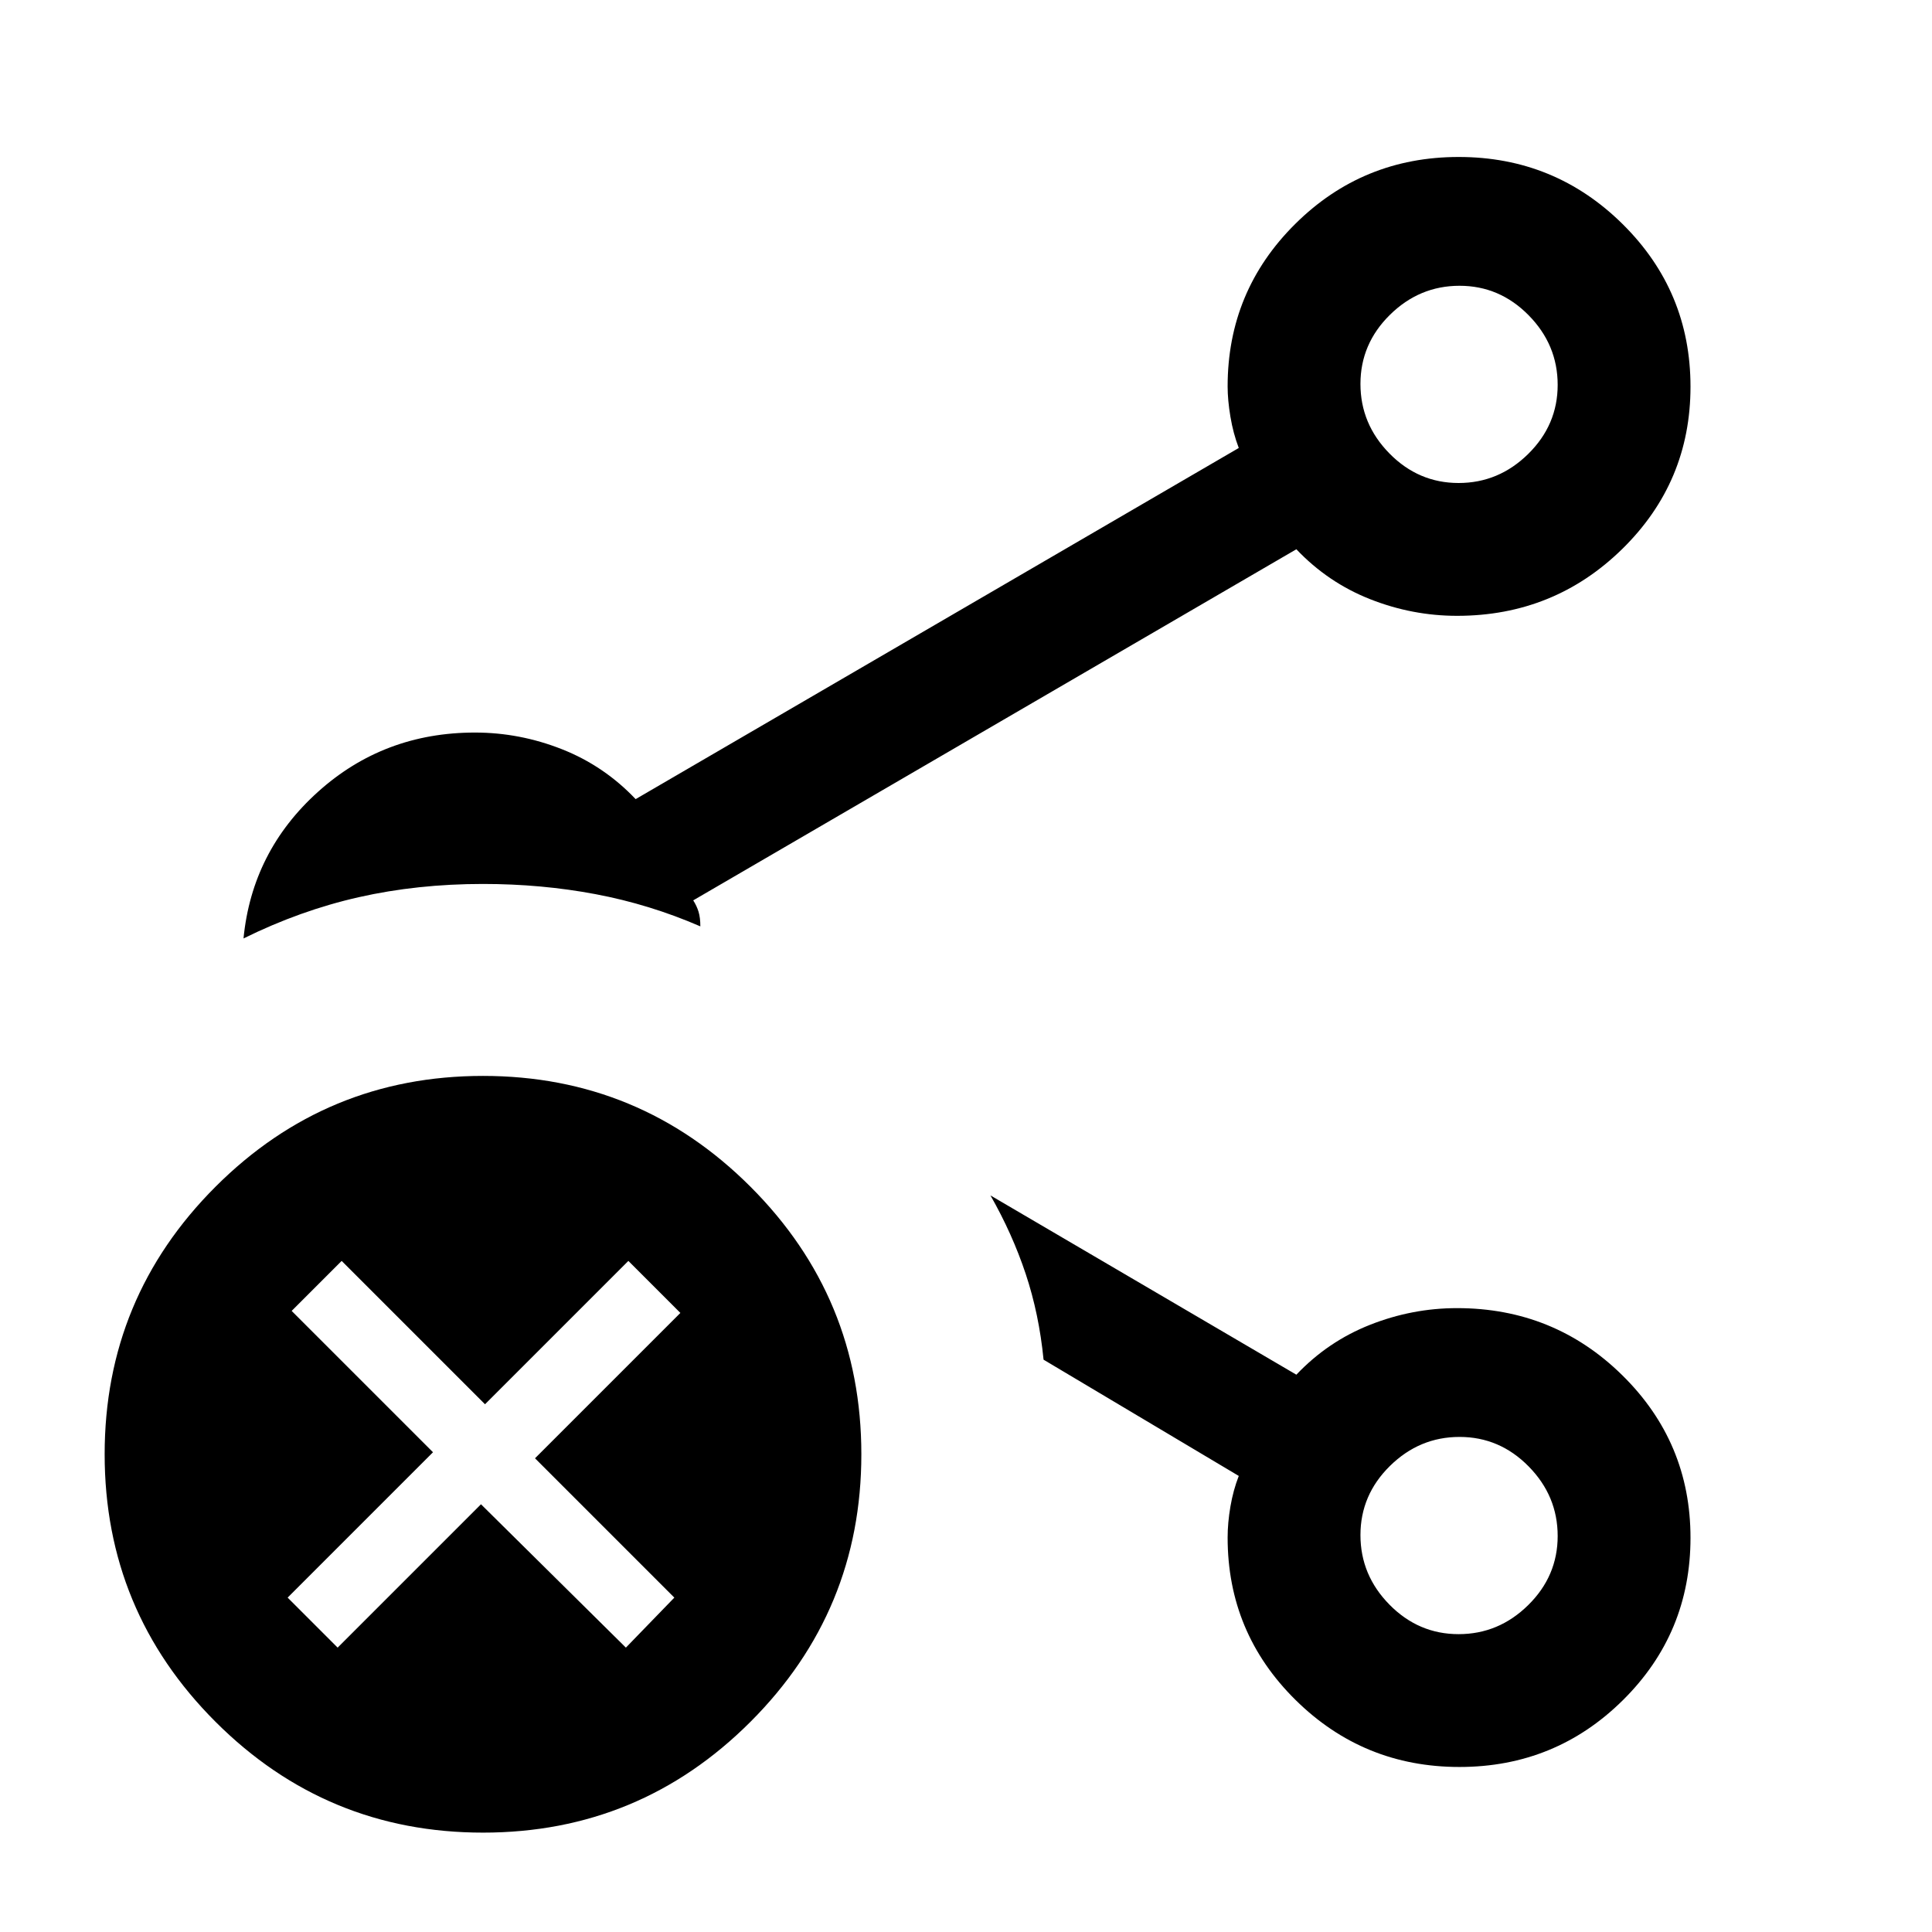 <svg xmlns="http://www.w3.org/2000/svg" height="24" viewBox="0 96 960 960" width="24"><path d="M724.772 336q19.92 0 34.574-14.426Q774 307.148 774 287.228q0-19.92-14.426-34.574Q745.148 238 725.228 238q-19.92 0-34.574 14.426Q676 266.852 676 286.772q0 19.92 14.426 34.574Q704.852 336 724.772 336Zm0 572q19.92 0 34.574-14.426Q774 879.148 774 859.228q0-19.92-14.426-34.574Q745.148 810 725.228 810q-19.92 0-34.574 14.426Q676 838.852 676 858.772q0 19.92 14.426 34.574Q704.852 908 724.772 908ZM725 287Zm0 572Zm-485 147.62q-77.846 0-132.923-55.081Q52 896.462 52 818.615q0-77.846 55.077-132.923T240 630.615q77.846 0 132.923 55.077T428 818.615q0 77.847-55.077 132.924Q317.846 1006.62 240 1006.62ZM121 562.308Q125.231 519 157.961 489.5 190.692 460 236 460q22.231 0 43.192 8.269 20.962 8.269 36.654 24.808l299.692-174.483q-2.769-7.247-4.153-15.536Q610 294.769 610 288q0-47.372 33.554-80.686Q677.109 174 724.824 174q47.715 0 81.445 33.348Q840 240.697 840 288.118t-33.897 80.651Q772.205 402 724 402q-22.231 0-43.192-8.269-20.962-8.269-36.654-24.808L344.462 543.385q1.769 2.769 2.654 5.692.884 2.923.884 7.231-25.154-10.923-52.052-16T240 535.231q-32.615 0-61.731 6.577-29.115 6.577-57.269 20.5ZM725.176 974q-47.715 0-81.445-33.314Q610 907.372 610 860q0-7.269 1.385-15.387 1.384-8.118 4.153-15.228l-96.999-57.769q-2.231-22.693-8.885-42.654Q503 709 492.154 690l152 89.077q15.692-16.539 36.654-24.808Q701.769 746 724 746q48.205 0 82.103 33.348Q840 812.697 840 860.118t-33.554 80.651Q772.891 974 725.176 974ZM239 843.462l72 71.23 24.077-24.846-69.231-69.231 72.231-72.23-25.846-25.846L241 793.769l-71.231-71.23-24.846 24.846 70.231 70.23-72.231 72.231 24.846 24.846L239 843.462Z"/></svg>